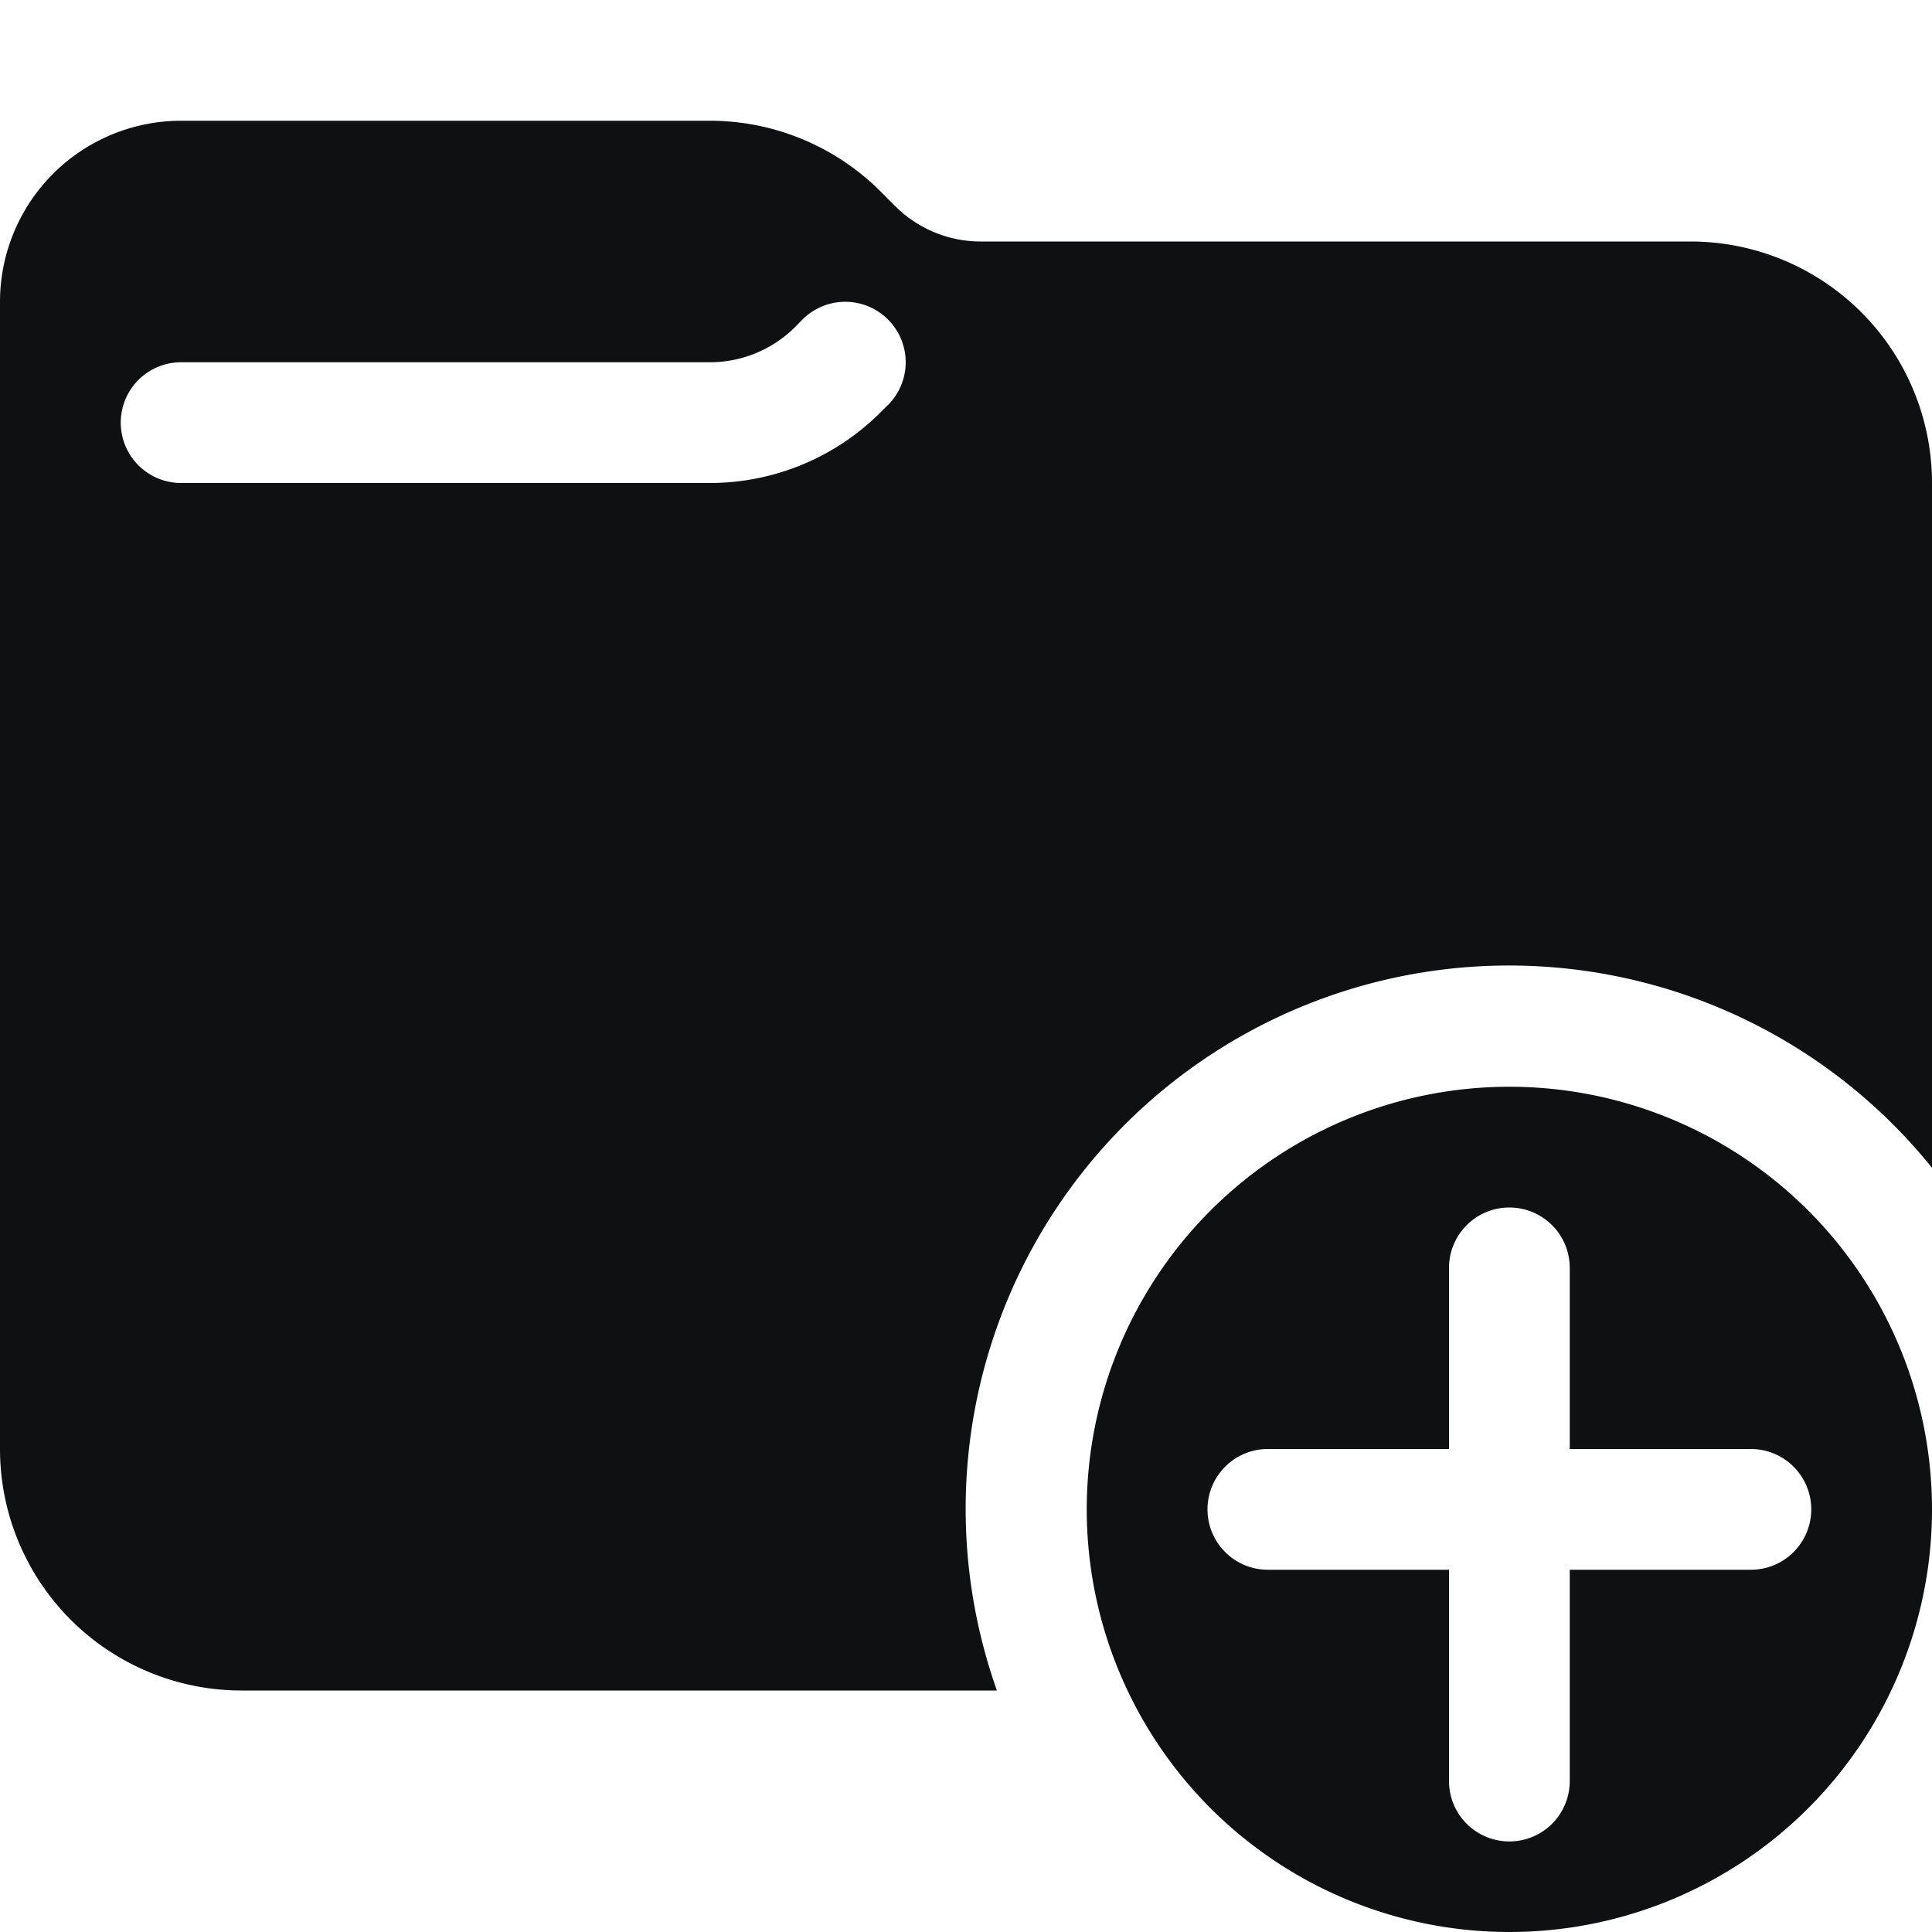 <svg xmlns="http://www.w3.org/2000/svg" fill="none" viewBox="0 0 16 16"><path fill="#0E1011" fill-rule="evenodd" d="M1.5 1A1.5 1.5 0 0 0 0 2.5V12a2 2 0 0 0 2 2h6.256A4.5 4.5 0 0 1 16 9.671V4a2 2 0 0 0-2-2H8.121a1 1 0 0 1-.707-.293l-.121-.121A2 2 0 0 0 5.879 1H1.5Zm5.854 2.354a.5.5 0 0 0-.708-.708l-.06.061A1 1 0 0 1 5.879 3H1.5a.5.5 0 1 0 0 1h4.379a2 2 0 0 0 1.414-.586l.06-.06Z" clip-rule="evenodd"/><path fill="#0E1011" fill-rule="evenodd" d="M16 12.5a3.5 3.5 0 1 1-7 0 3.5 3.5 0 0 1 7 0ZM12.5 10a.5.5 0 0 1 .5.5V12h1.5a.5.5 0 0 1 0 1H13v1.75a.5.5 0 0 1-1 0V13h-1.5a.5.5 0 0 1 0-1H12v-1.5a.5.5 0 0 1 .5-.5Z" clip-rule="evenodd"/></svg>